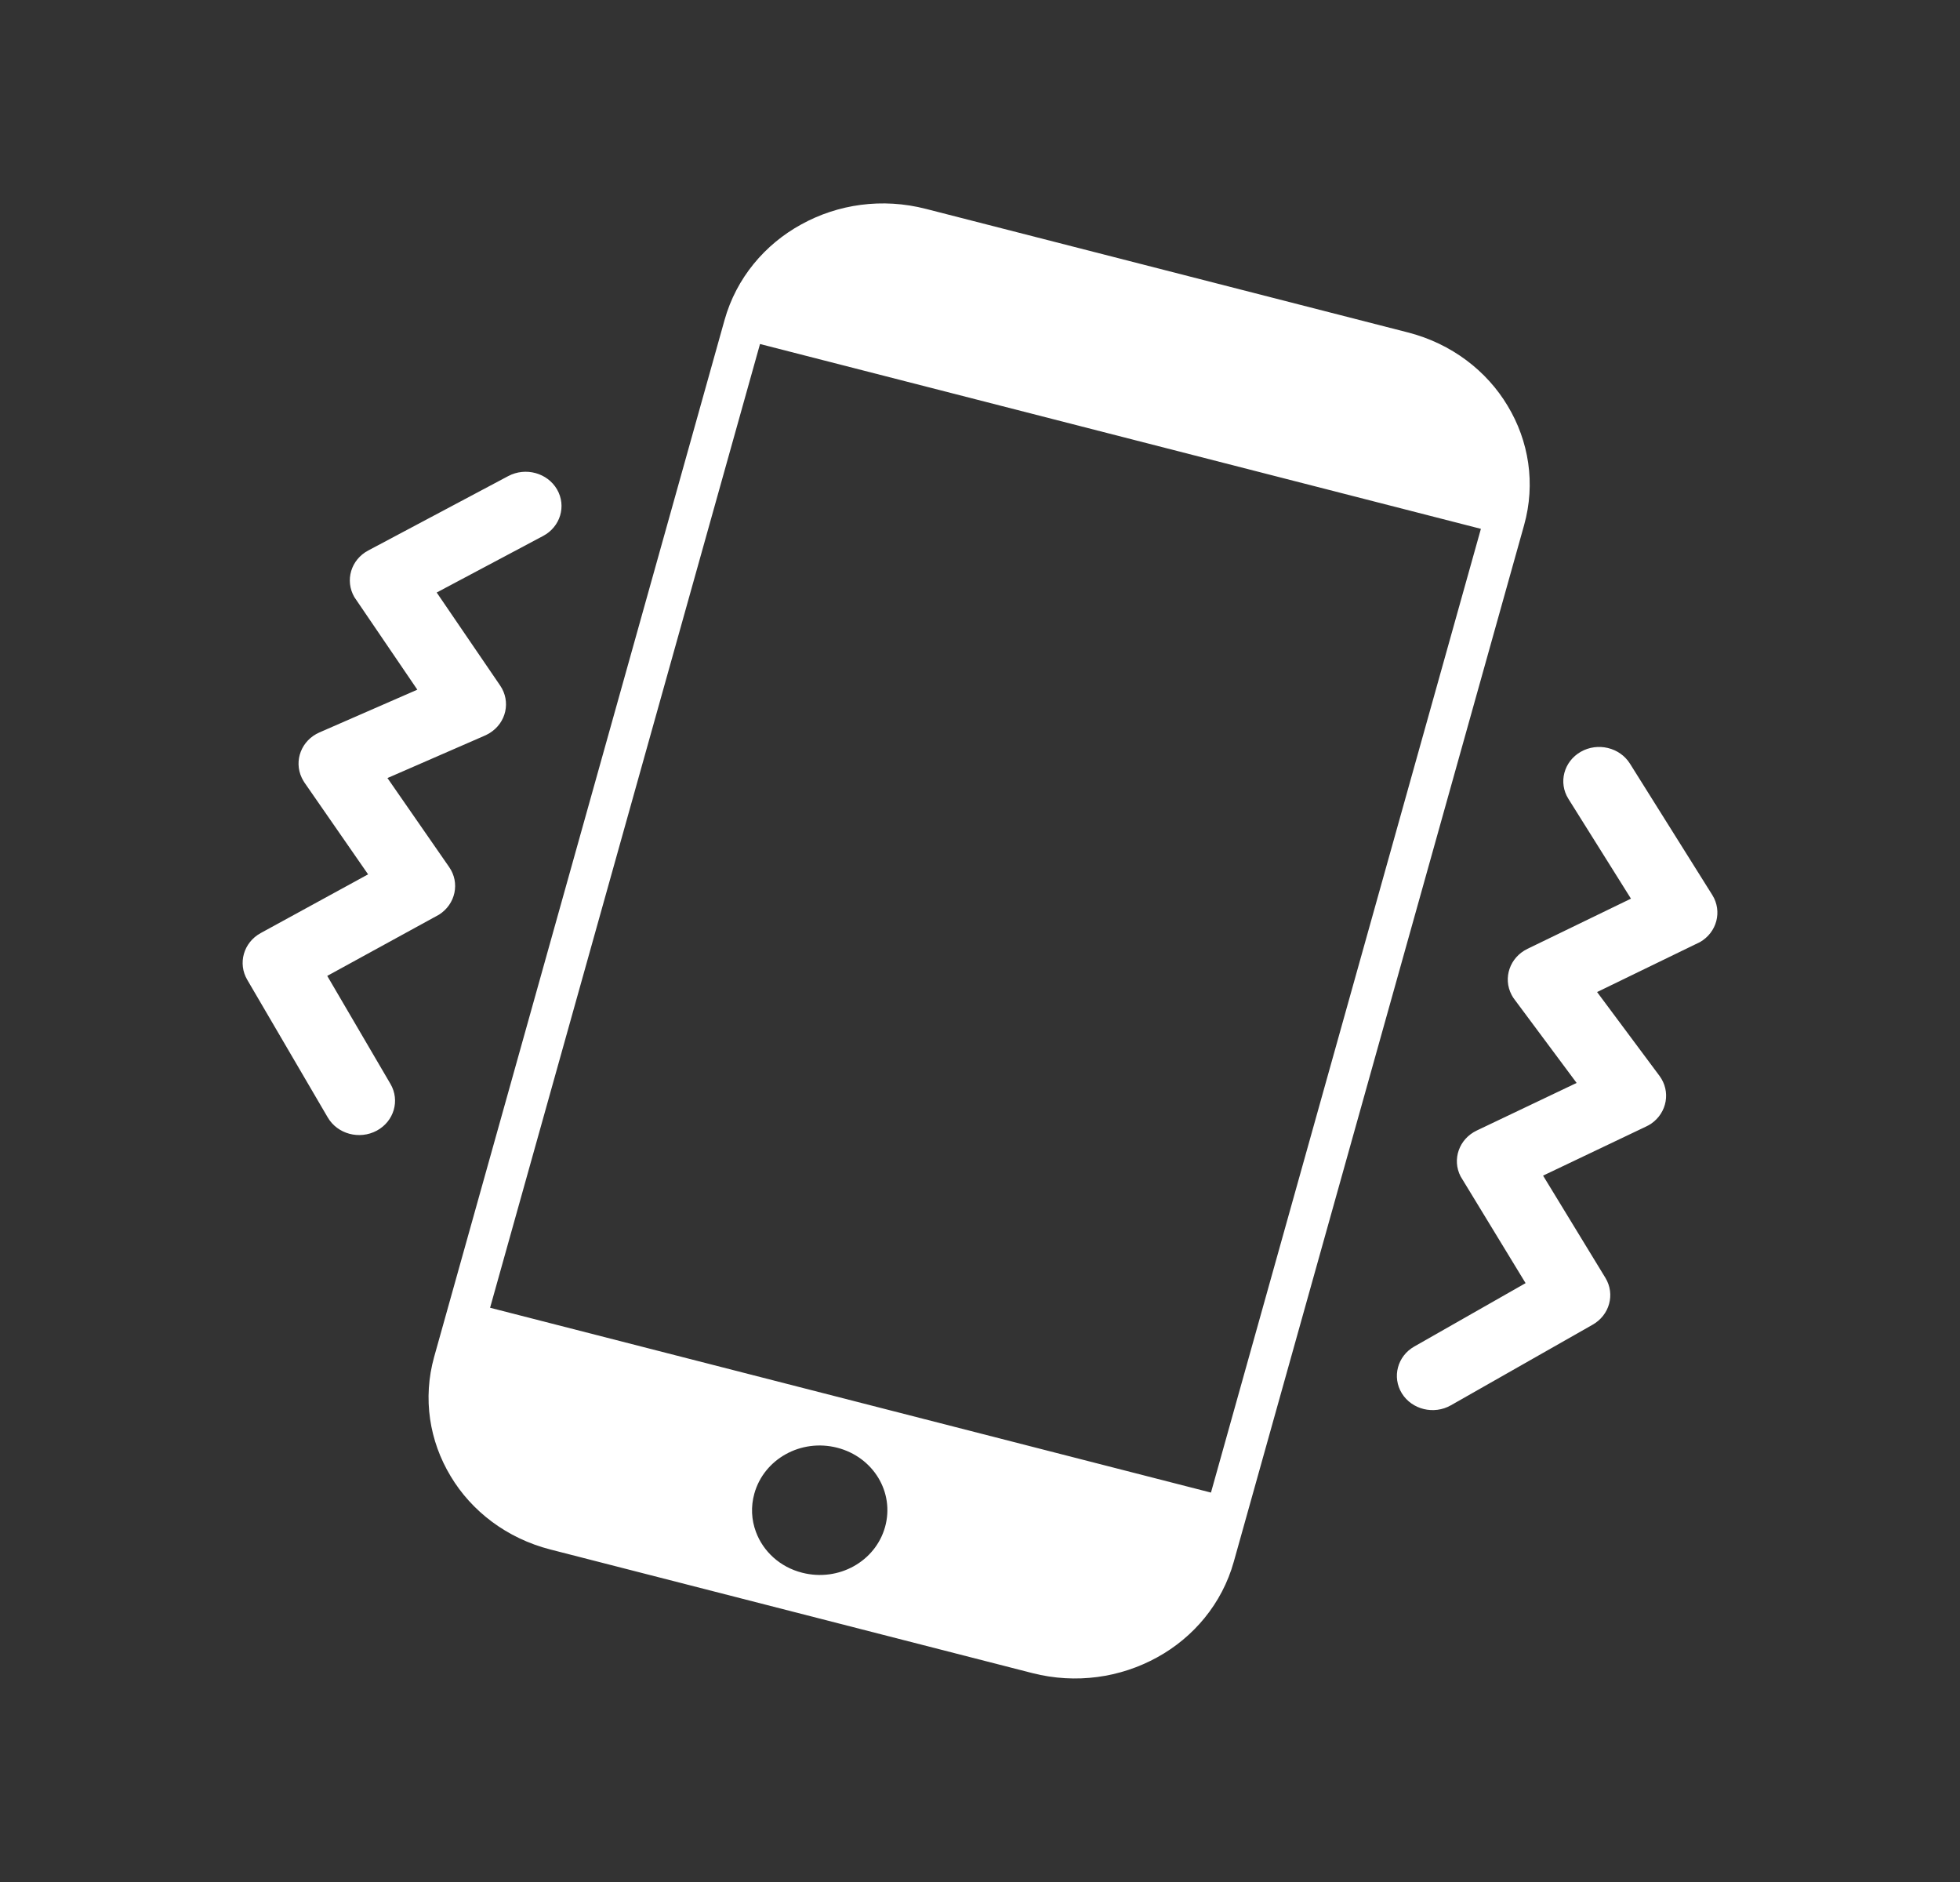 <svg width="25" height="24" viewBox="0 0 25 24" fill="none" xmlns="http://www.w3.org/2000/svg">
<rect x="0" y="0" width="25" height="24" fill="#333333" stroke="none"/>
<path fill-rule="evenodd" clip-rule="evenodd" d="M11.811 2.664L17.957 4.239C18.516 4.382 18.965 4.731 19.23 5.175C19.5 5.622 19.589 6.165 19.44 6.697L15.737 19.916C15.587 20.452 15.223 20.881 14.76 21.135C14.291 21.394 13.724 21.478 13.168 21.336L7.021 19.76C6.462 19.617 6.013 19.269 5.748 18.825C5.478 18.378 5.389 17.835 5.538 17.302L9.242 4.08C9.392 3.545 9.756 3.116 10.22 2.862C10.687 2.604 11.252 2.52 11.811 2.664ZM20.005 10.187C19.875 9.98 19.946 9.711 20.163 9.587C20.379 9.464 20.66 9.531 20.79 9.738L21.841 11.414C21.97 11.621 21.9 11.89 21.683 12.014L20.371 12.651L21.167 13.72C21.313 13.917 21.265 14.19 21.059 14.331C21.039 14.344 21.018 14.356 20.996 14.366L19.682 14.992L20.478 16.297C20.604 16.506 20.53 16.773 20.311 16.895L18.506 17.921C18.29 18.044 18.01 17.976 17.881 17.769C17.753 17.561 17.824 17.293 18.04 17.171L19.459 16.363L18.63 15.002C18.518 14.785 18.611 14.523 18.838 14.416L20.11 13.81L19.322 12.751C19.306 12.732 19.293 12.71 19.281 12.688C19.167 12.472 19.258 12.209 19.483 12.1L20.803 11.46L20.005 10.187ZM6.483 6.071C6.704 5.954 6.982 6.03 7.105 6.241C7.227 6.452 7.148 6.718 6.927 6.835L5.57 7.556L6.38 8.743C6.518 8.946 6.458 9.217 6.246 9.348C6.222 9.363 6.197 9.375 6.172 9.386L4.942 9.922L5.729 11.057C5.869 11.258 5.811 11.53 5.6 11.664L4.174 12.445L4.98 13.822C5.104 14.033 5.026 14.3 4.805 14.419C4.584 14.537 4.305 14.462 4.181 14.251L3.155 12.497C3.03 12.287 3.106 12.019 3.325 11.899L4.695 11.15L3.883 9.979C3.871 9.96 3.859 9.94 3.849 9.919C3.745 9.7 3.845 9.44 4.075 9.34L5.323 8.795L4.52 7.615C4.397 7.403 4.476 7.137 4.697 7.02L6.483 6.071ZM10.679 18.462C11.138 18.58 11.413 19.029 11.289 19.473C11.166 19.912 10.697 20.175 10.232 20.056C9.947 19.984 9.733 19.782 9.642 19.535C9.585 19.383 9.575 19.214 9.622 19.046C9.745 18.607 10.214 18.343 10.679 18.462ZM6.251 16.677L15.446 19.034L18.889 6.744L9.694 4.387L6.251 16.677Z" fill="white"/>
</svg>
